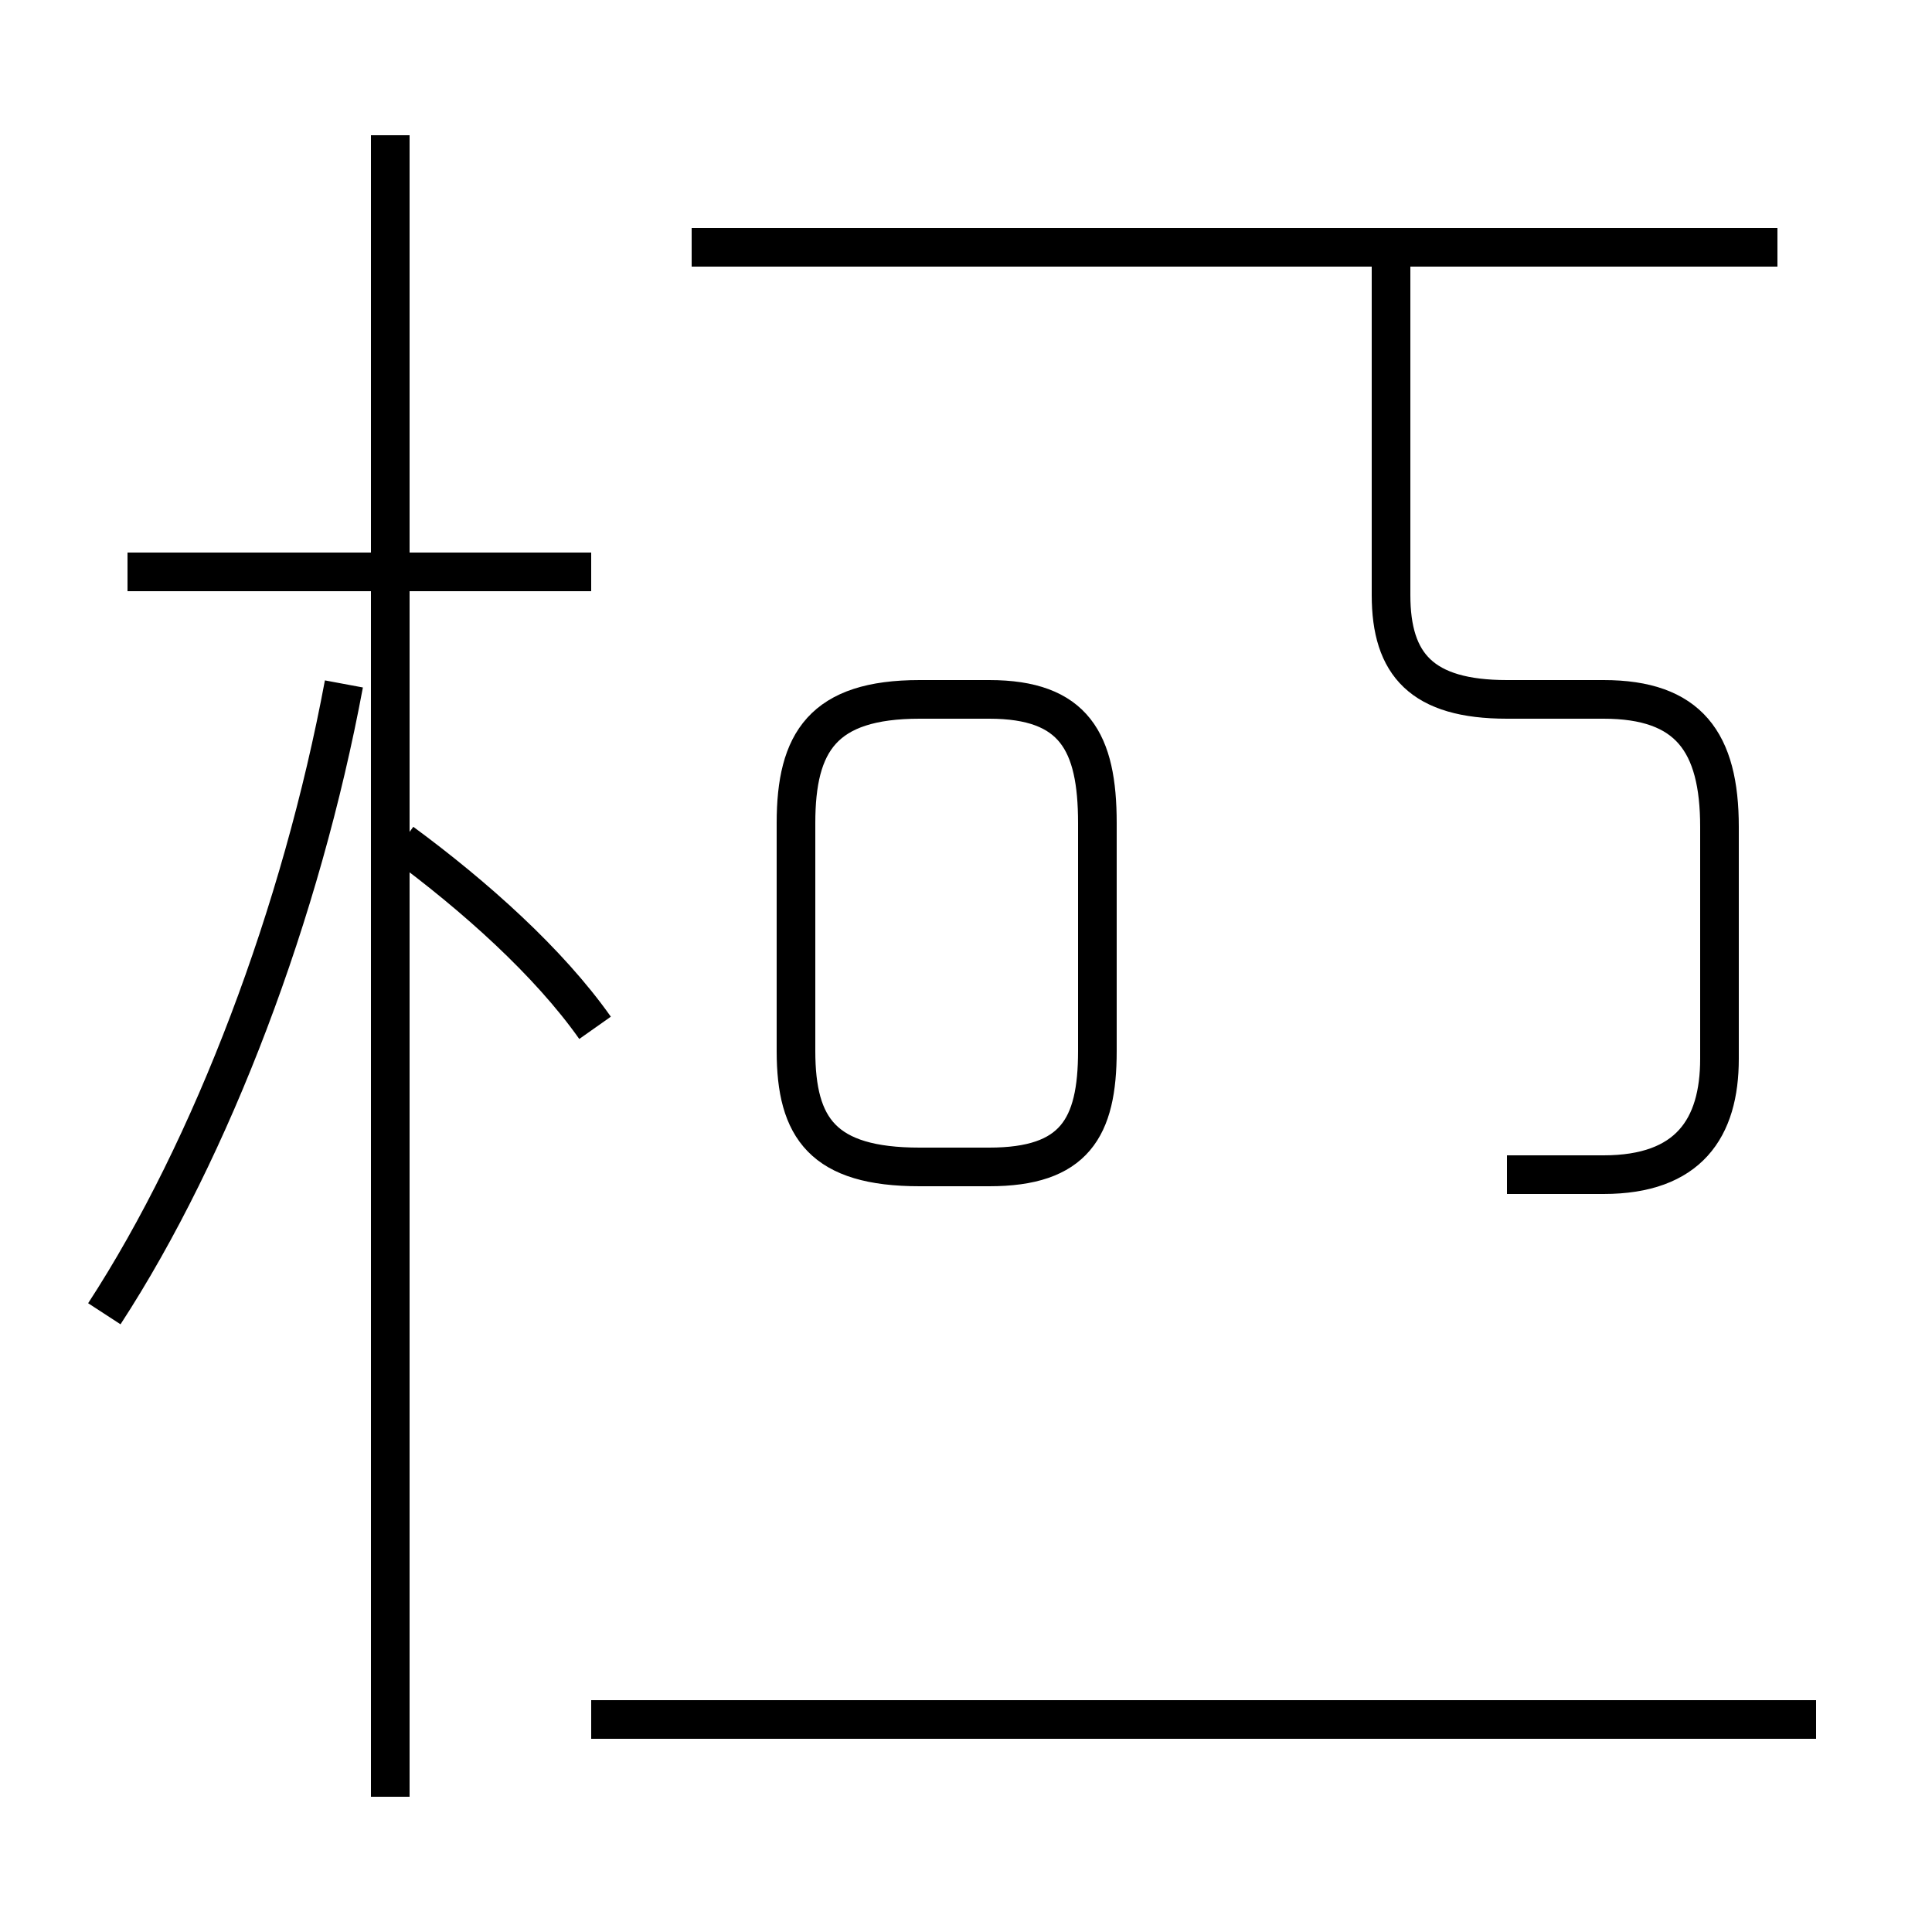 <?xml version='1.0' encoding='utf8'?>
<svg viewBox="0.0 -6.0 50.0 50.0" version="1.1" xmlns="http://www.w3.org/2000/svg">
<rect x="0.0" y="-6.0" width="50.0" height="50.0" fill="#808080" stroke="none"/>
<rect x="-1000" y="-1000" width="2000" height="2000" stroke="white" fill="white"/>
<g style="fill:white;stroke:#000000;  stroke-width:1">
<path d="M 39.0 -13.6 L 41.5 -13.6 C 43.7 -13.6 44.5 -14.8 44.5 -16.6 L 44.5 -22.6 C 44.5 -24.8 43.7 -25.9 41.5 -25.9 L 39.0 -25.9 C 36.8 -25.9 36.0 -26.8 36.0 -28.6 L 36.0 -37.5 M 2.7 -10.0 C 5.5 -14.3 7.8 -20.4 8.9 -26.3 M 10.1 2.5 L 10.1 -40.5 M 15.3 0.5 L 47.0 0.5 M 15.3 -29.2 L 3.3 -29.2 M 15.4 -17.4 C 14.2 -19.1 12.3 -20.8 10.4 -22.2 M 23.8 -13.8 L 25.6 -13.8 C 27.8 -13.8 28.4 -14.8 28.4 -16.8 L 28.4 -22.7 C 28.4 -24.8 27.8 -25.9 25.6 -25.9 L 23.8 -25.9 C 21.3 -25.9 20.6 -24.8 20.6 -22.7 L 20.6 -16.8 C 20.6 -14.8 21.3 -13.8 23.8 -13.8 Z M 46.0 -37.6 L 17.9 -37.6" transform="translate(0.0, 38.0)" />
</g>
</svg>